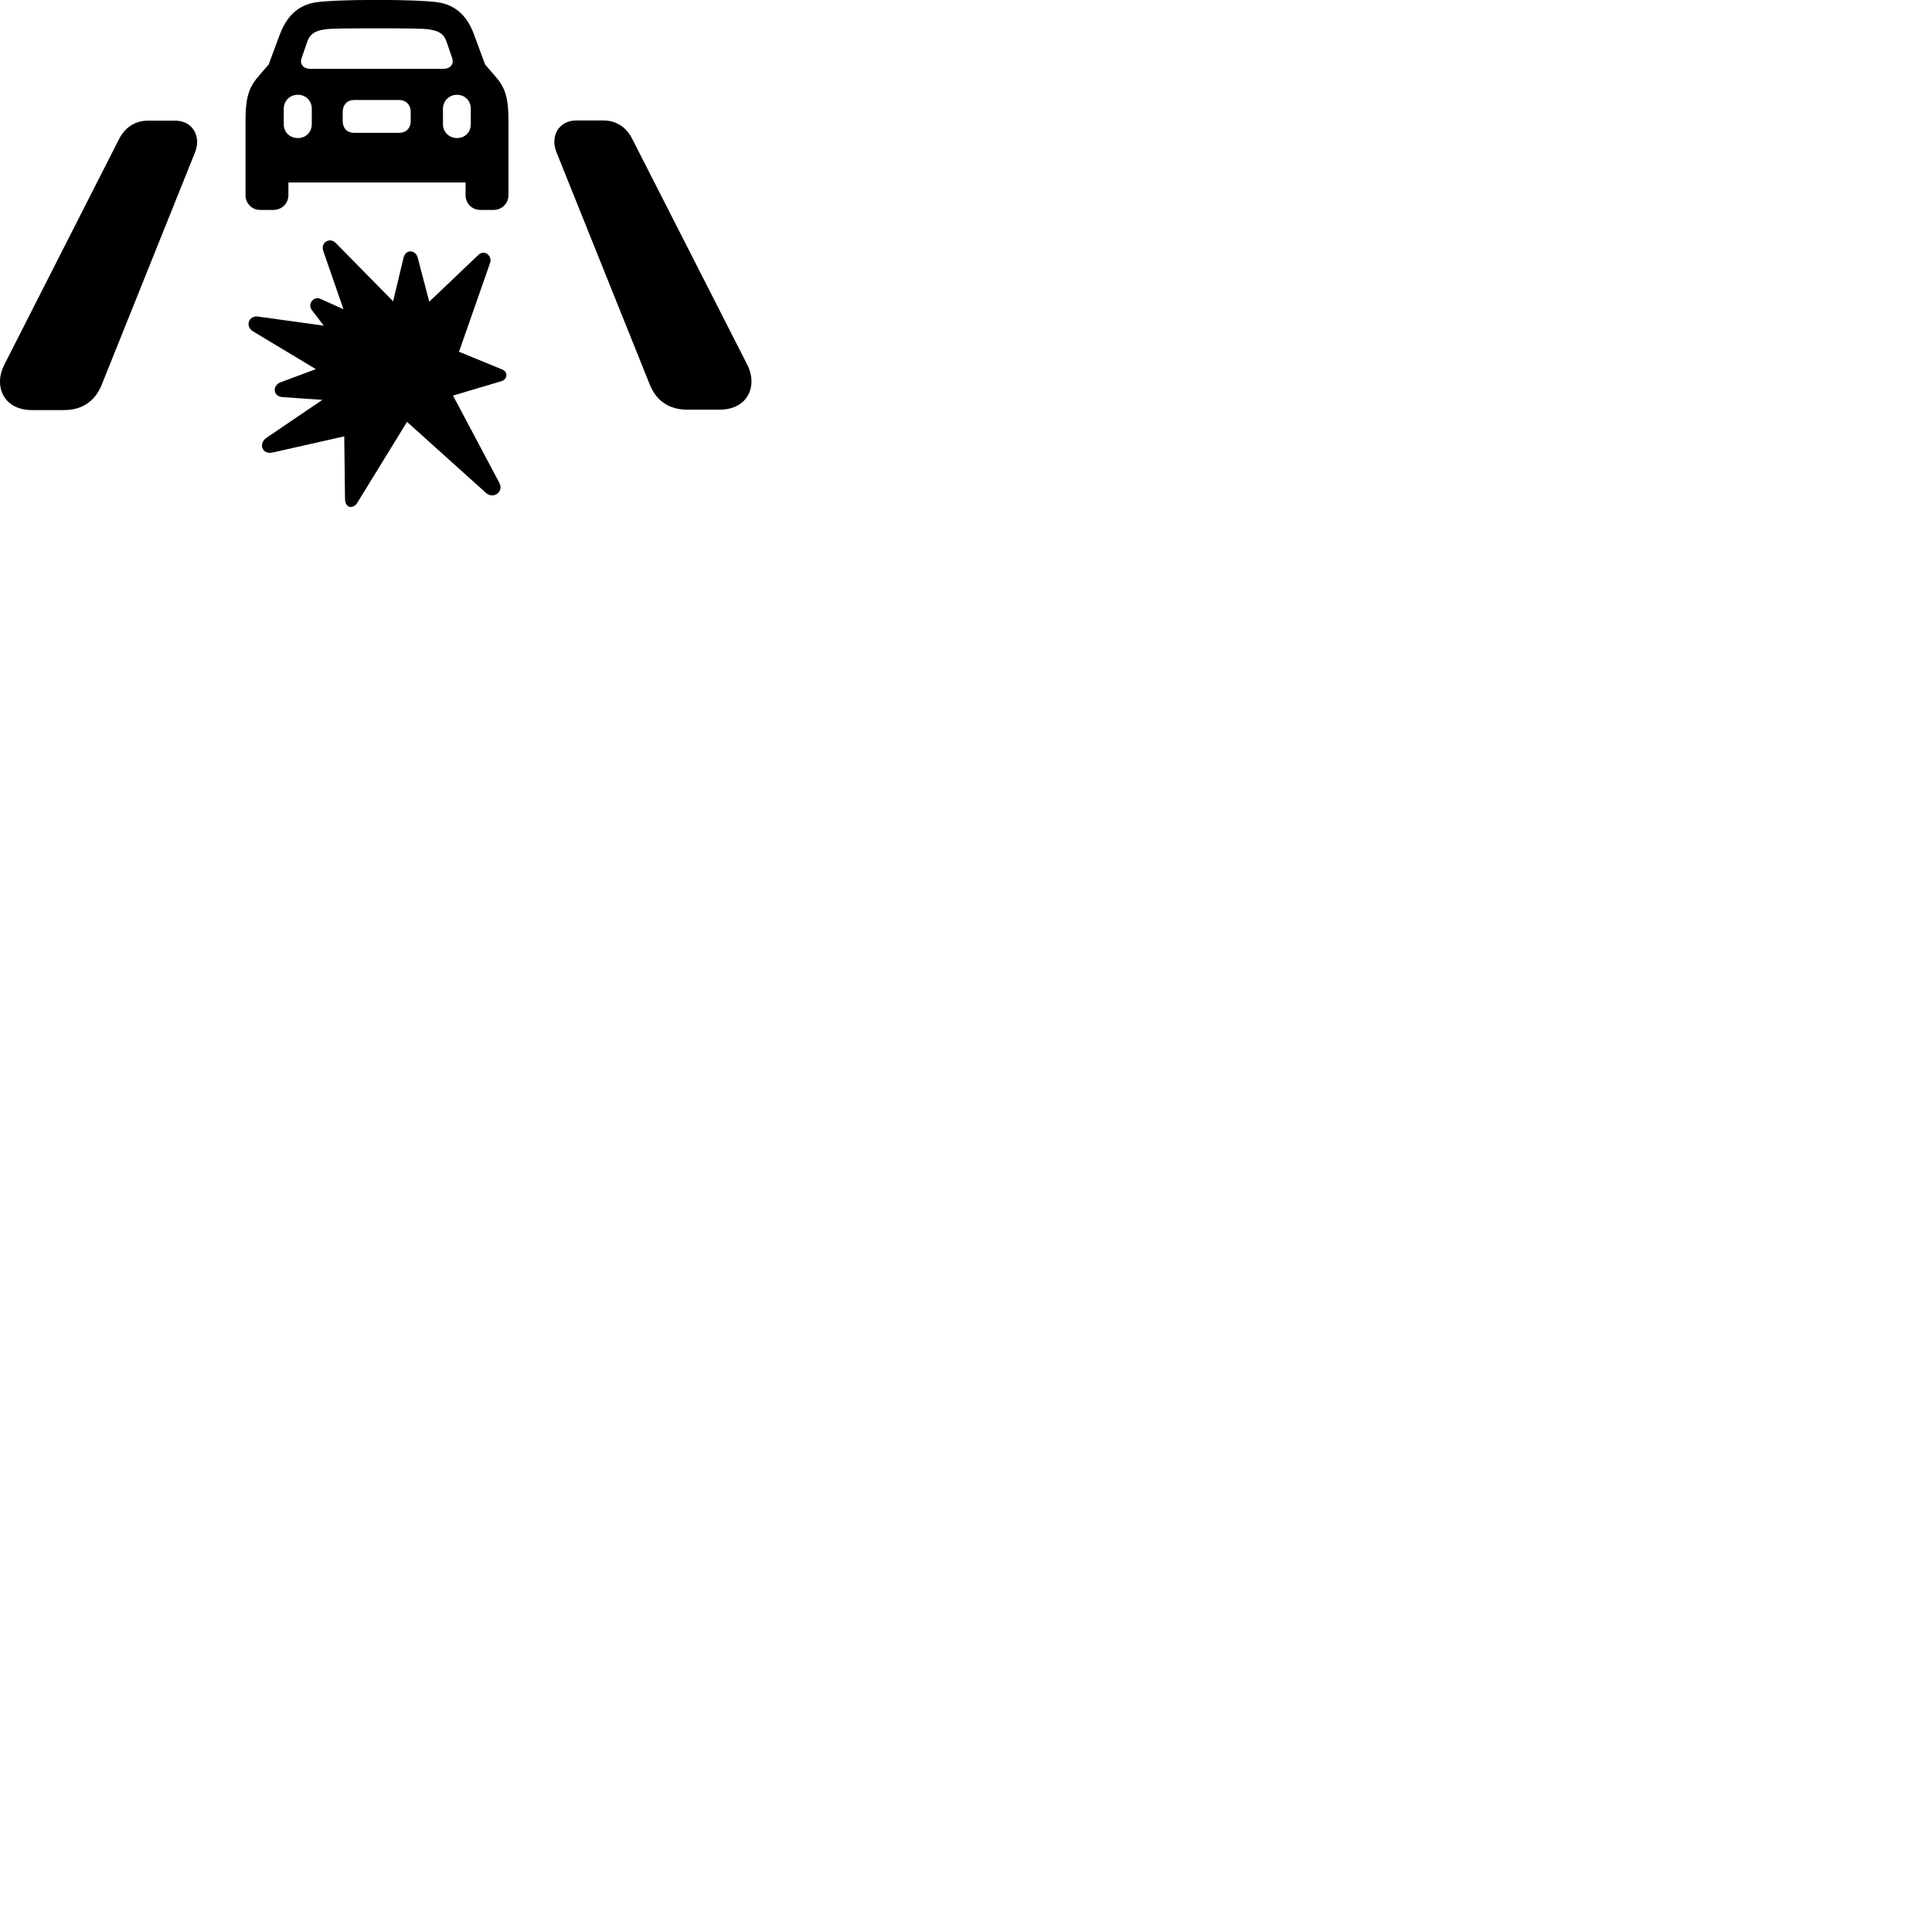 
        <svg xmlns="http://www.w3.org/2000/svg" viewBox="0 0 100 100">
            <path d="M12.708 10.106C12.708 10.526 13.038 10.866 13.468 10.866H14.148C14.588 10.866 14.928 10.526 14.928 10.106V9.446H24.098V10.106C24.098 10.526 24.428 10.866 24.868 10.866H25.548C25.978 10.866 26.318 10.526 26.318 10.106V6.296C26.318 5.226 26.218 4.606 25.658 3.976L25.108 3.336L24.538 1.796C24.118 0.636 23.398 0.206 22.568 0.106C22.078 0.046 21.058 -0.004 19.508 -0.004C17.958 -0.004 16.938 0.046 16.458 0.106C15.618 0.206 14.918 0.636 14.478 1.796L13.908 3.336L13.358 3.976C12.808 4.606 12.708 5.226 12.708 6.296ZM16.098 3.566C15.708 3.566 15.488 3.326 15.618 2.986L15.918 2.116C16.088 1.696 16.378 1.586 16.848 1.516C17.118 1.476 18.028 1.466 19.508 1.466C20.988 1.466 21.898 1.476 22.168 1.516C22.638 1.586 22.938 1.696 23.098 2.116L23.398 2.986C23.518 3.326 23.308 3.566 22.918 3.566ZM15.418 7.146C14.998 7.146 14.688 6.846 14.688 6.426V5.626C14.688 5.216 14.998 4.906 15.418 4.906C15.828 4.906 16.138 5.216 16.138 5.626V6.426C16.138 6.846 15.828 7.146 15.418 7.146ZM23.648 7.146C23.248 7.146 22.928 6.836 22.928 6.426V5.626C22.928 5.226 23.248 4.906 23.648 4.906C24.068 4.906 24.368 5.216 24.368 5.626V6.426C24.368 6.846 24.068 7.146 23.648 7.146ZM18.328 6.876C17.968 6.876 17.738 6.636 17.738 6.266V5.786C17.738 5.426 17.968 5.176 18.328 5.176H20.658C21.018 5.176 21.258 5.426 21.258 5.786V6.266C21.258 6.646 21.008 6.876 20.658 6.876ZM32.728 7.196C32.398 6.536 31.848 6.236 31.238 6.236H29.818C28.938 6.236 28.468 7.036 28.798 7.866L33.628 19.896C33.918 20.626 34.508 21.206 35.588 21.206H37.228C38.738 21.206 39.228 19.946 38.678 18.876ZM6.158 7.206L0.218 18.886C-0.332 19.956 0.158 21.226 1.658 21.226H3.308C4.388 21.226 4.978 20.636 5.268 19.906L10.098 7.876C10.428 7.046 9.958 6.246 9.078 6.246H7.658C7.038 6.246 6.498 6.546 6.158 7.206ZM20.888 13.336L20.348 15.596L17.388 12.586C17.098 12.266 16.588 12.526 16.728 12.976L17.778 16.006L16.578 15.466C16.238 15.316 15.898 15.736 16.138 16.046L16.758 16.856L13.358 16.386C12.868 16.316 12.678 16.896 13.088 17.146L16.348 19.106L14.528 19.786C14.068 19.956 14.138 20.536 14.638 20.556L16.688 20.696L13.798 22.656C13.358 22.956 13.558 23.556 14.138 23.416L17.818 22.586L17.858 25.836C17.878 26.346 18.308 26.336 18.498 26.016L21.068 21.836L25.158 25.516C25.548 25.856 26.098 25.446 25.838 24.976L23.448 20.476L25.968 19.726C26.268 19.626 26.308 19.256 25.998 19.126L23.758 18.206L25.368 13.606C25.488 13.256 25.088 12.886 24.758 13.196L22.218 15.616L21.618 13.326C21.508 12.936 21.008 12.876 20.888 13.336Z" />
        </svg>
    